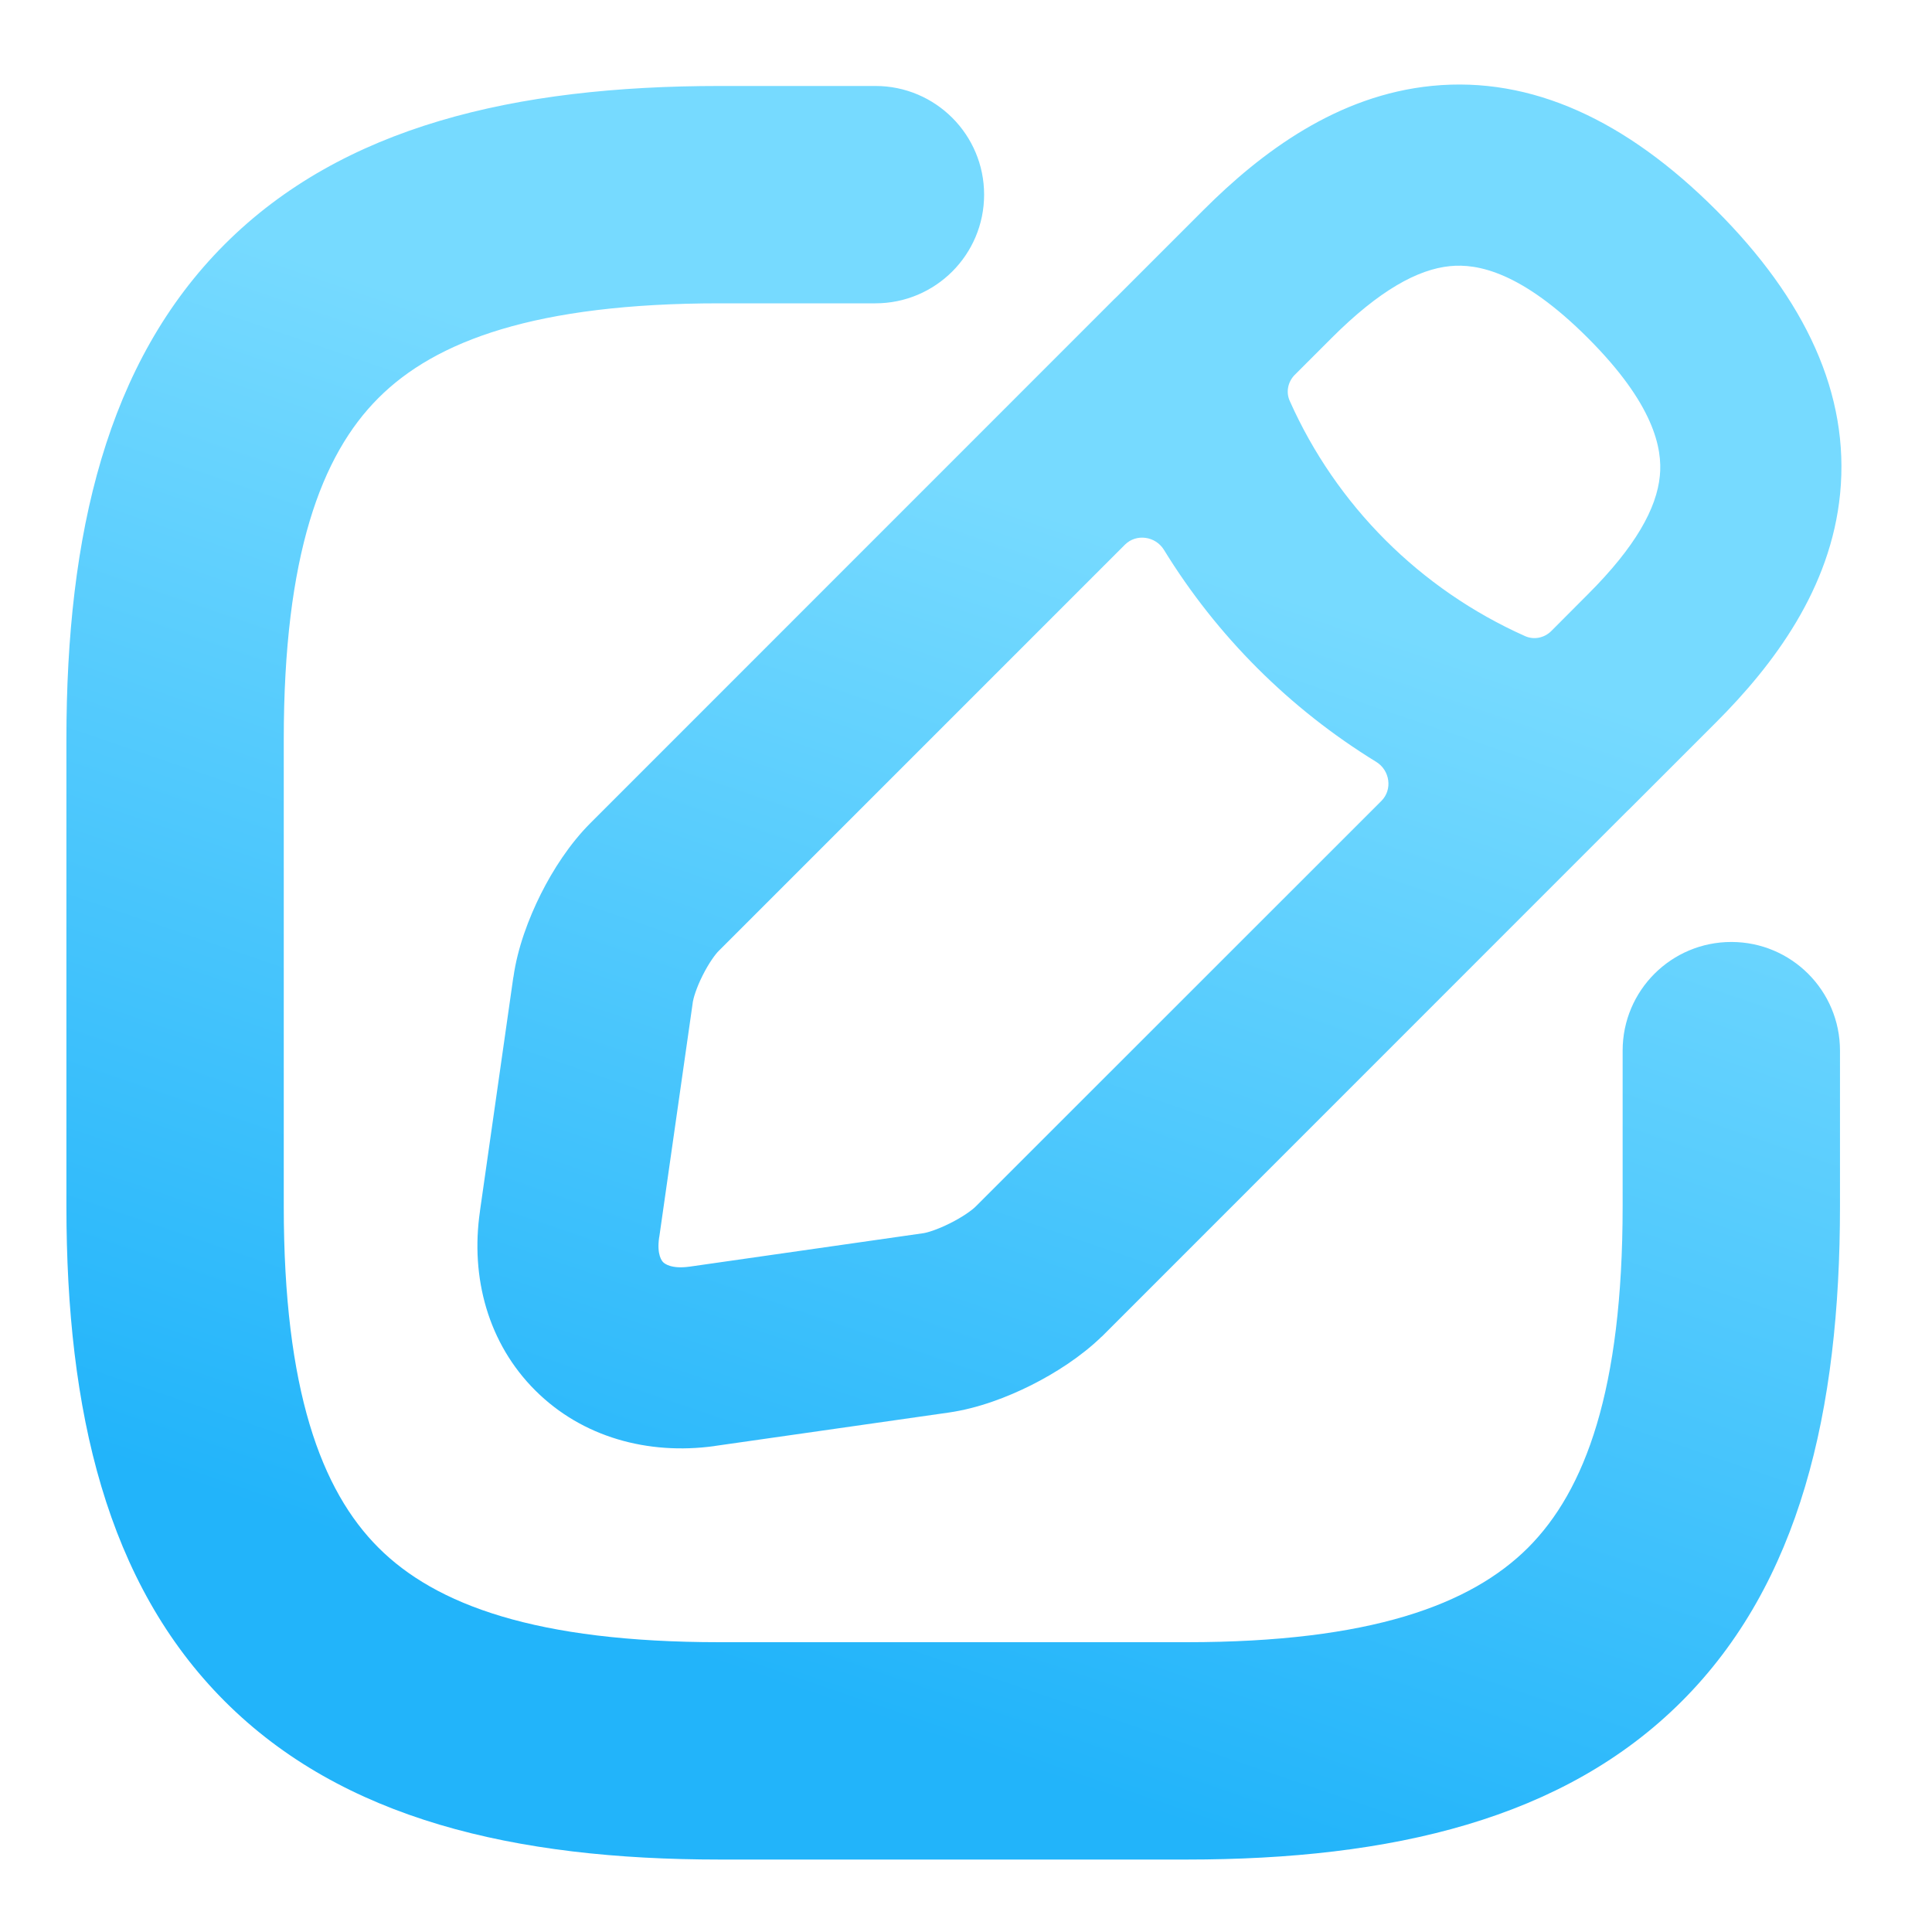 <svg width="16" height="16" viewBox="0 0 16 16" fill="none" xmlns="http://www.w3.org/2000/svg">
<path fill-rule="evenodd" clip-rule="evenodd" d="M11.861 0.711C12.685 0.63 13.47 0.998 14.211 1.739C14.952 2.48 15.32 3.265 15.239 4.089C15.162 4.873 14.692 5.502 14.211 5.983L13.49 6.704C13.485 6.709 13.481 6.713 13.476 6.717L9.133 11.061L9.125 11.069C9.125 11.069 9.125 11.069 9.125 11.069V11.069C9.125 11.069 9.124 11.069 9.124 11.069C8.954 11.234 8.74 11.371 8.541 11.471C8.344 11.57 8.101 11.663 7.858 11.698L5.919 11.975L5.915 11.976C5.915 11.976 5.915 11.976 5.915 11.976V11.976C5.915 11.976 5.915 11.976 5.915 11.976C5.367 12.051 4.822 11.903 4.434 11.516C4.044 11.128 3.894 10.582 3.975 10.03L3.975 10.028L4.251 8.094L4.252 8.092C4.286 7.848 4.379 7.604 4.479 7.404C4.579 7.204 4.719 6.987 4.889 6.817L9.226 2.479C9.235 2.471 9.243 2.462 9.252 2.454L9.967 1.739C10.448 1.258 11.077 0.788 11.861 0.711ZM9.639 4.553C9.569 4.44 9.41 4.417 9.316 4.511L5.95 7.877C5.927 7.9 5.873 7.97 5.819 8.078C5.765 8.185 5.742 8.269 5.737 8.301L5.737 8.304C5.737 8.304 5.737 8.304 5.737 8.304V8.304C5.737 8.304 5.737 8.304 5.737 8.304L5.46 10.243L5.459 10.246C5.437 10.395 5.484 10.445 5.492 10.453C5.502 10.463 5.556 10.511 5.709 10.49L5.71 10.49L7.646 10.213C7.675 10.209 7.757 10.186 7.867 10.131C7.973 10.078 8.047 10.024 8.078 9.994L11.44 6.633C11.534 6.539 11.511 6.38 11.398 6.31C10.681 5.87 10.078 5.268 9.639 4.553ZM12.846 5.227C12.789 5.283 12.704 5.301 12.63 5.268C11.76 4.88 11.066 4.185 10.681 3.32C10.648 3.247 10.666 3.162 10.722 3.105L11.028 2.799C11.423 2.404 11.742 2.23 12.008 2.204C12.235 2.181 12.602 2.251 13.15 2.799C13.698 3.347 13.769 3.715 13.746 3.942C13.72 4.208 13.546 4.527 13.15 4.922L12.846 5.227ZM1.861 2.023C2.837 1.047 4.261 0.712 5.961 0.712H7.25C7.747 0.712 8.15 1.115 8.15 1.612C8.15 2.109 7.747 2.512 7.25 2.512H5.961C4.439 2.512 3.607 2.822 3.134 3.296C2.66 3.769 2.35 4.601 2.35 6.123V9.989C2.35 11.512 2.66 12.343 3.134 12.817C3.607 13.29 4.439 13.6 5.961 13.6H9.827C11.35 13.6 12.181 13.29 12.655 12.817C13.128 12.343 13.438 11.512 13.438 9.989V8.701C13.438 8.203 13.841 7.801 14.338 7.801C14.835 7.801 15.238 8.203 15.238 8.701V9.989C15.238 11.689 14.904 13.113 13.928 14.089C12.951 15.066 11.527 15.4 9.827 15.4H5.961C4.261 15.4 2.837 15.066 1.861 14.089C0.885 13.113 0.55 11.689 0.55 9.989V6.123C0.55 4.423 0.885 2.999 1.861 2.023Z" fill="url(#paint0_linear_488_559)"/>
<defs>
<linearGradient id="paint0_linear_488_559" x1="5.567" y1="13.67" x2="8.779" y2="4.279" gradientUnits="userSpaceOnUse">
<stop stop-color="#22B4FA"/>
<stop offset="1" stop-color="#76DAFF"/>
</linearGradient>
</defs>
</svg>

